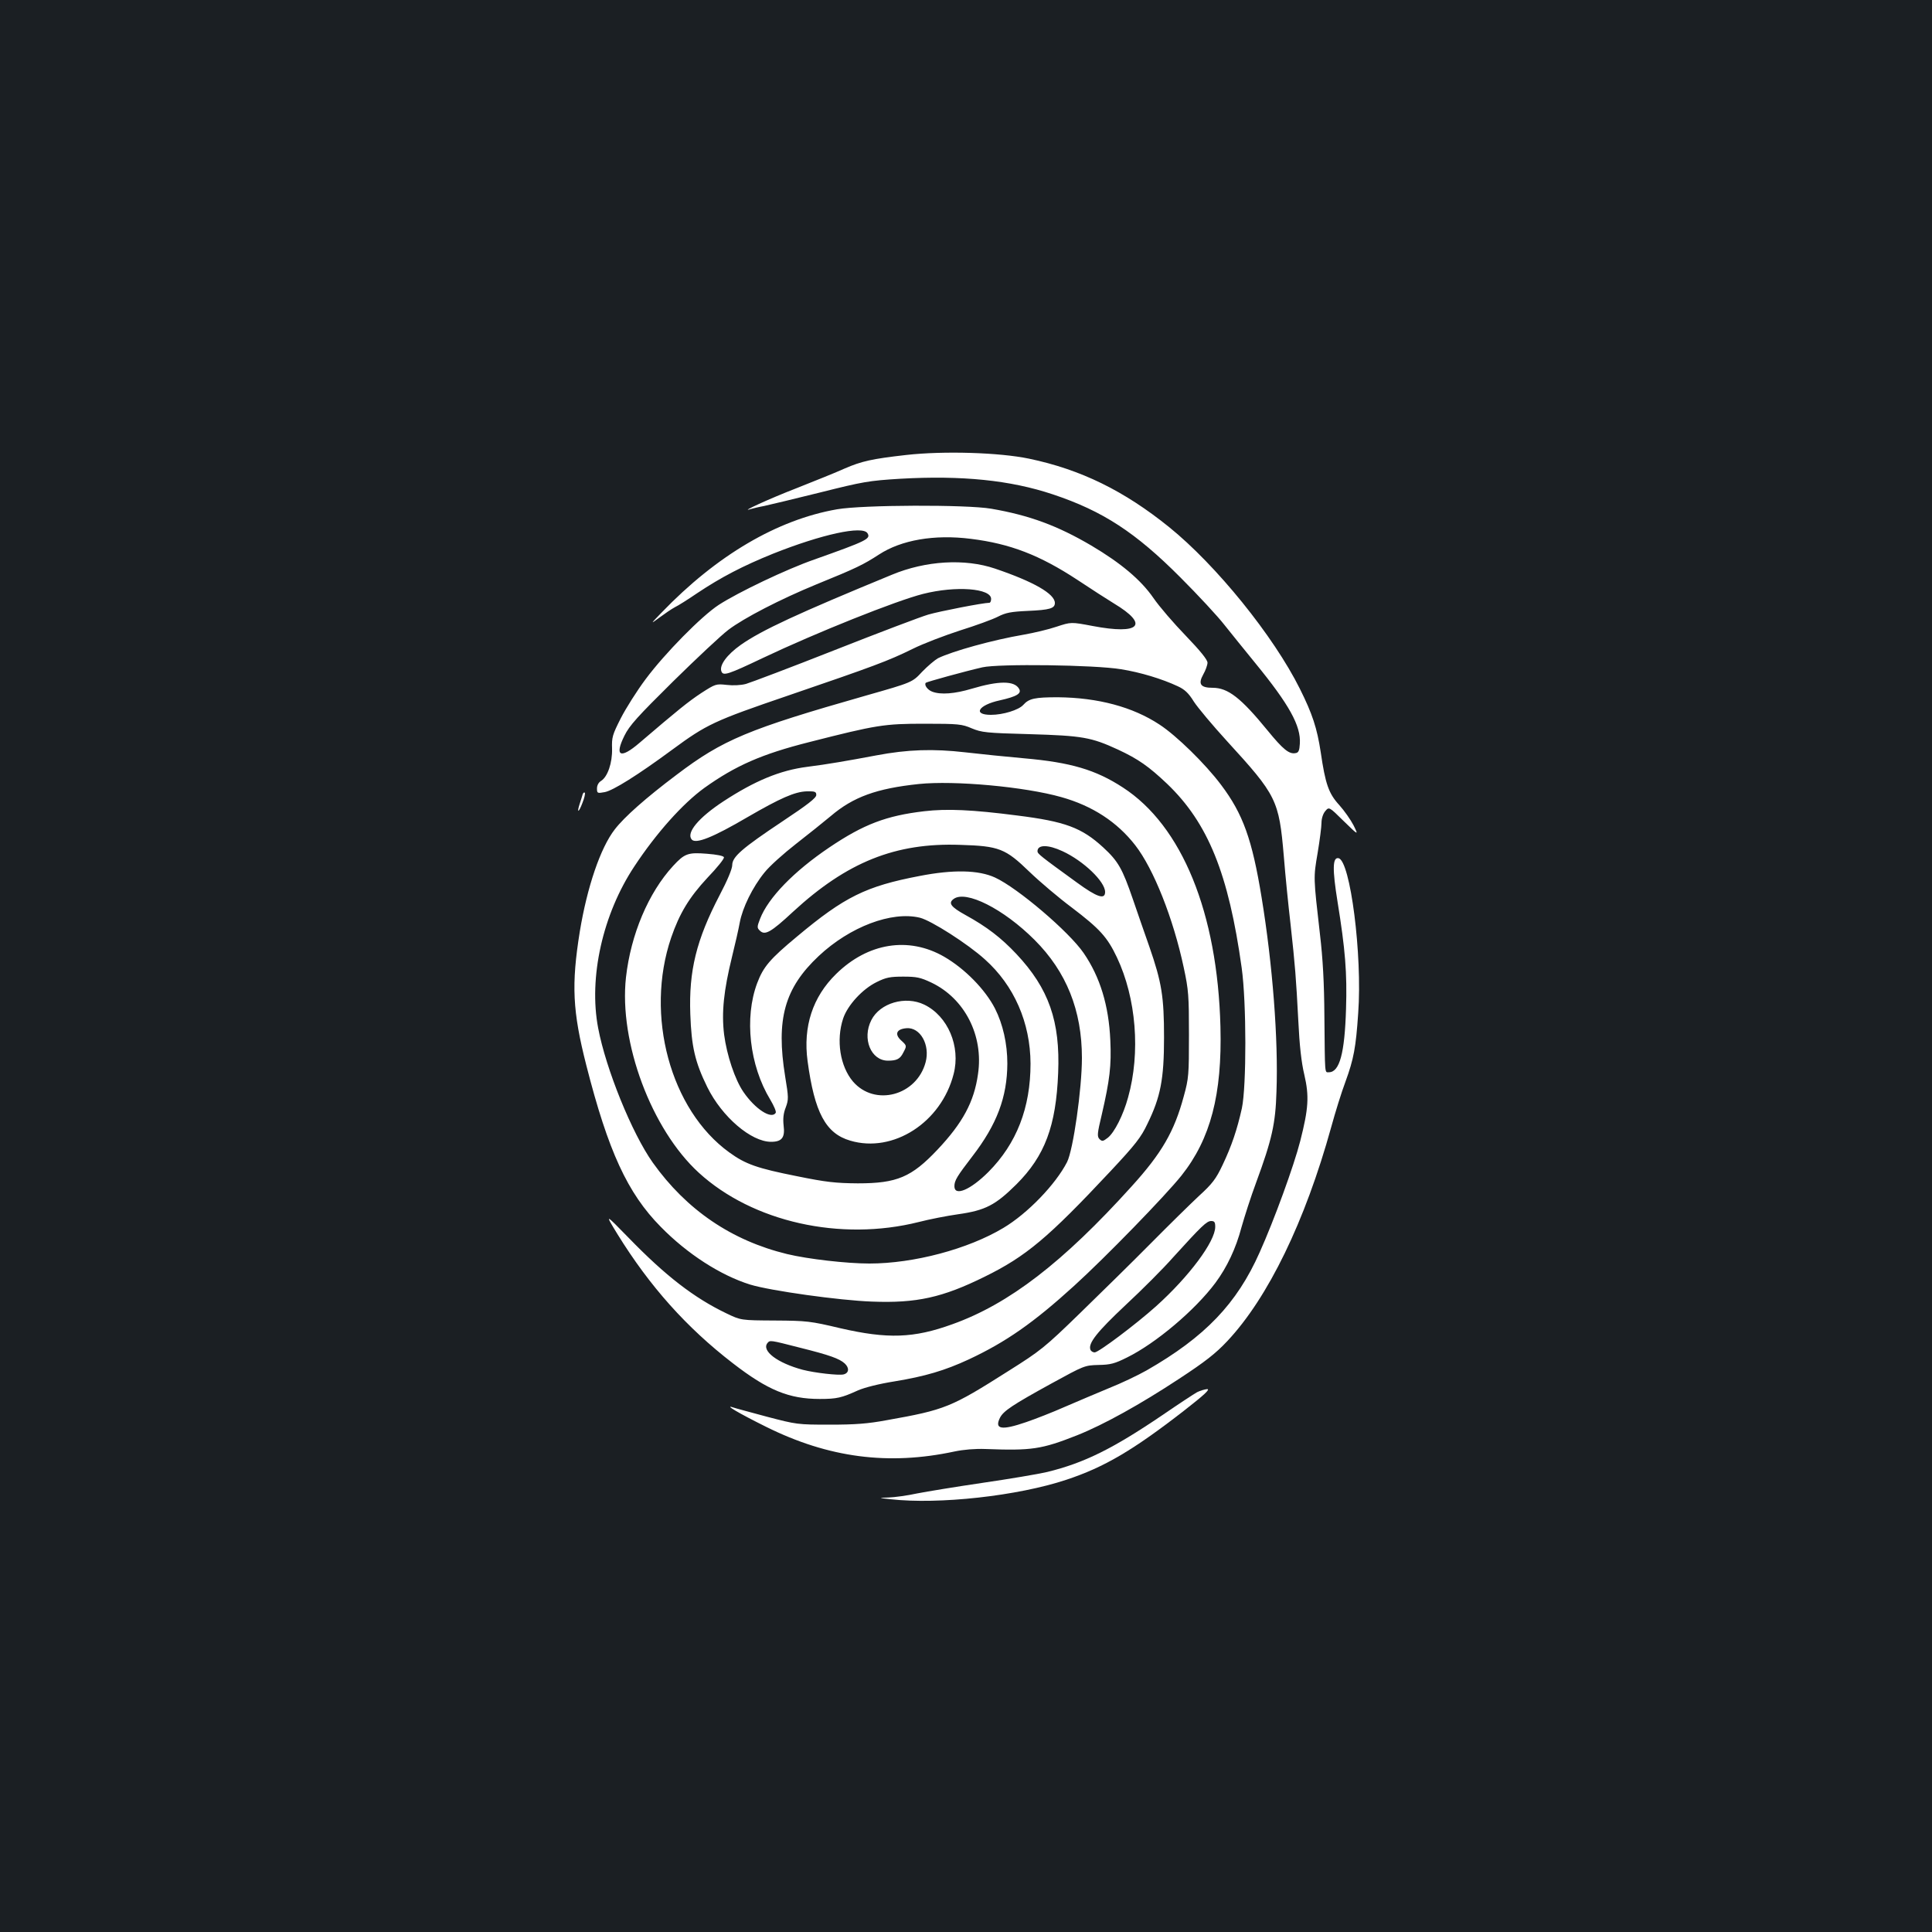 <?xml version="1.0" standalone="no"?>
<!DOCTYPE svg PUBLIC "-//W3C//DTD SVG 20010904//EN"
 "http://www.w3.org/TR/2001/REC-SVG-20010904/DTD/svg10.dtd">
<svg version="1.0" xmlns="http://www.w3.org/2000/svg"
 width="1000pt" height="1000pt" viewBox="0 0 1000 1000"
 preserveAspectRatio="xMidYMid meet">
<rect width="100%" height="100%" fill="#1b1f23"/>
<g transform="translate(0,1000) scale(0.1,-0.1)"
fill="#ffffff" stroke="none">
<path d="M4690 7645 c-177 -20 -230 -32 -318 -70 -42 -19 -153 -64 -247 -101
-145 -56 -303 -129 -240 -109 11 3 42 11 70 16 27 6 158 37 290 70 223 56 252
61 415 71 318 18 569 -7 790 -81 258 -86 428 -197 660 -430 91 -91 194 -202
228 -246 35 -44 107 -133 160 -198 175 -214 236 -324 230 -416 -2 -36 -7 -47
-22 -49 -33 -7 -65 19 -145 117 -138 169 -205 221 -284 221 -63 0 -77 19 -49
69 12 21 22 49 22 61 0 15 -37 61 -112 139 -62 64 -138 152 -168 196 -65 94
-169 181 -321 271 -175 103 -321 157 -519 191 -129 22 -665 20 -797 -3 -310
-54 -623 -238 -908 -534 -60 -62 -60 -62 -11 -26 27 20 62 44 79 53 17 8 69
41 116 73 123 82 236 141 392 204 251 100 464 147 489 106 18 -29 -2 -39 -275
-136 -144 -50 -395 -170 -495 -235 -89 -58 -279 -251 -378 -384 -45 -60 -103
-152 -129 -203 -43 -85 -47 -98 -45 -157 2 -73 -23 -146 -57 -167 -13 -8 -21
-23 -21 -39 0 -25 2 -26 40 -19 43 8 171 88 350 220 178 131 216 149 600 280
444 152 517 179 643 241 56 28 167 70 247 96 80 25 168 57 195 71 41 21 68 26
155 30 114 5 140 13 140 41 0 47 -109 110 -310 178 -156 53 -359 41 -534 -32
-486 -200 -674 -287 -782 -363 -72 -51 -112 -106 -100 -137 9 -25 35 -16 216
70 274 130 689 296 828 331 170 43 352 29 352 -26 0 -11 -4 -20 -9 -20 -32 0
-258 -44 -316 -61 -38 -11 -257 -94 -485 -184 -228 -90 -435 -168 -459 -175
-26 -7 -67 -9 -100 -5 -55 6 -58 5 -131 -42 -68 -45 -120 -87 -320 -258 -99
-85 -131 -70 -78 37 26 53 68 99 252 281 122 120 250 240 286 267 80 61 270
159 455 235 209 85 243 102 325 155 115 75 286 105 475 81 203 -25 356 -84
551 -212 71 -47 156 -102 189 -122 185 -111 136 -164 -110 -117 -111 21 -111
21 -187 -4 -41 -14 -118 -32 -169 -41 -159 -27 -368 -85 -444 -122 -16 -9 -53
-40 -82 -70 -51 -55 -51 -55 -290 -123 -610 -174 -741 -228 -982 -411 -157
-118 -270 -218 -319 -282 -74 -95 -143 -298 -181 -529 -44 -274 -38 -411 34
-693 113 -443 213 -661 385 -835 137 -140 309 -251 463 -299 105 -32 462 -82
630 -88 231 -9 365 21 582 128 216 106 330 202 653 547 129 138 158 175 191
245 68 139 86 231 86 447 0 212 -12 285 -76 470 -22 63 -61 174 -85 245 -55
160 -76 197 -154 269 -111 102 -197 134 -445 165 -232 30 -364 36 -482 22
-195 -23 -312 -67 -490 -187 -184 -124 -317 -261 -359 -370 -16 -41 -16 -47
-1 -61 26 -26 57 -9 172 98 279 257 530 358 865 346 202 -6 234 -19 359 -140
53 -51 151 -134 218 -184 146 -111 184 -153 234 -258 100 -211 123 -493 58
-725 -25 -92 -71 -182 -105 -209 -25 -19 -29 -20 -43 -7 -13 14 -12 28 12 128
41 178 50 252 44 383 -8 181 -53 328 -138 452 -76 111 -343 338 -459 391 -85
39 -216 42 -390 8 -278 -53 -389 -108 -634 -313 -141 -117 -175 -157 -207
-242 -67 -179 -40 -425 68 -603 19 -32 32 -62 28 -68 -22 -35 -106 19 -167
108 -44 64 -86 190 -100 297 -14 115 -2 228 41 403 16 64 34 144 40 177 14 76
66 183 128 259 26 33 100 99 163 148 63 49 144 114 180 144 116 99 237 143
456 166 184 19 548 -14 738 -68 160 -45 288 -128 382 -249 95 -122 197 -379
251 -633 25 -116 27 -146 27 -347 0 -208 -1 -226 -27 -320 -49 -182 -114 -294
-270 -466 -355 -393 -634 -608 -927 -713 -201 -73 -336 -77 -580 -21 -156 37
-174 39 -340 40 -175 1 -175 1 -250 37 -167 80 -315 194 -507 392 -123 126
-123 126 -57 18 167 -270 357 -483 597 -668 181 -140 291 -185 450 -185 89 0
113 6 197 44 34 15 108 34 190 47 158 26 260 56 385 114 192 90 334 189 544
380 163 148 472 466 556 571 151 190 211 420 202 770 -15 590 -199 1041 -505
1239 -141 92 -271 130 -511 151 -90 8 -228 22 -305 31 -165 19 -298 15 -461
-16 -149 -28 -253 -46 -356 -59 -142 -18 -273 -73 -435 -179 -128 -84 -193
-162 -164 -197 21 -25 109 10 290 116 169 98 244 131 305 133 44 1 50 -2 50
-19 0 -15 -45 -50 -173 -135 -213 -142 -262 -185 -262 -228 0 -19 -25 -79 -65
-155 -121 -232 -160 -392 -152 -616 6 -168 24 -248 88 -378 76 -154 227 -283
330 -283 56 0 73 22 65 84 -4 36 -1 64 11 94 15 41 15 51 -3 160 -48 296 -4
457 174 624 161 151 377 233 523 198 58 -14 249 -136 337 -216 151 -135 235
-327 236 -539 0 -229 -72 -414 -218 -561 -93 -93 -176 -128 -176 -74 0 30 14
52 93 155 127 165 180 306 181 480 0 103 -23 204 -64 285 -51 99 -156 206
-263 268 -184 106 -395 72 -559 -89 -122 -119 -172 -273 -148 -451 36 -267 94
-375 221 -412 222 -66 471 94 535 345 37 143 -30 300 -152 359 -97 47 -229 9
-274 -80 -49 -96 -2 -210 86 -210 46 0 63 9 79 41 19 36 20 36 -12 65 -34 32
-22 58 29 62 71 6 123 -86 99 -176 -46 -173 -263 -231 -376 -100 -67 79 -88
214 -51 326 23 69 100 153 174 189 48 24 70 28 137 28 69 0 89 -4 146 -31 172
-82 271 -274 241 -474 -20 -143 -79 -252 -209 -390 -135 -143 -210 -175 -413
-175 -114 1 -163 6 -315 37 -206 41 -266 62 -350 123 -305 220 -438 710 -301
1112 43 125 93 208 188 310 49 51 88 99 85 106 -2 7 -36 14 -88 18 -98 8 -116
1 -175 -63 -128 -139 -219 -355 -244 -577 -37 -335 132 -787 377 -1011 279
-255 733 -357 1139 -255 54 14 146 32 203 40 141 20 193 47 302 155 147 147
205 301 216 576 11 268 -48 437 -216 616 -79 84 -153 141 -264 202 -76 42 -90
62 -61 83 63 47 258 -51 419 -212 165 -165 245 -365 245 -611 0 -159 -45 -476
-77 -539 -59 -115 -204 -266 -330 -341 -182 -109 -463 -184 -693 -184 -117 0
-318 23 -426 49 -288 70 -521 229 -695 473 -108 152 -243 485 -283 697 -50
262 24 590 187 836 114 173 251 326 363 407 161 115 297 175 543 237 349 89
388 95 596 95 177 0 194 -2 245 -24 51 -21 73 -24 300 -30 273 -8 318 -16 457
-80 105 -49 159 -87 254 -177 212 -203 318 -465 386 -953 25 -180 25 -612 1
-726 -25 -112 -53 -195 -100 -294 -34 -72 -53 -97 -122 -160 -44 -41 -157
-152 -251 -247 -93 -94 -258 -256 -365 -360 -184 -179 -205 -195 -370 -299
-298 -189 -327 -201 -631 -255 -97 -18 -162 -23 -294 -23 -167 0 -172 1 -325
41 -85 23 -164 44 -175 48 -51 17 29 -30 170 -100 324 -161 634 -201 975 -128
47 10 107 15 160 13 240 -9 290 -2 475 71 138 55 327 160 529 293 134 88 188
130 249 195 211 225 402 619 537 1106 21 77 54 183 74 236 43 118 54 177 66
355 22 300 -41 791 -102 802 -31 6 -32 -57 -5 -225 40 -247 50 -368 44 -556
-7 -228 -33 -327 -89 -327 -22 0 -20 -19 -23 290 -1 171 -8 299 -23 425 -34
297 -34 291 -12 420 11 66 20 136 20 156 0 22 8 47 19 60 20 24 20 24 96 -51
77 -75 77 -75 51 -22 -15 29 -48 76 -74 105 -55 60 -72 109 -96 274 -19 124
-43 198 -108 328 -136 273 -433 640 -677 837 -233 188 -457 298 -725 354 -153
32 -441 41 -636 19z m1113 -1109 c100 -16 212 -50 293 -88 35 -16 56 -35 83
-79 20 -31 97 -123 171 -204 258 -282 270 -305 295 -597 8 -101 24 -259 35
-353 24 -219 28 -271 40 -498 6 -127 16 -217 31 -279 26 -112 22 -175 -21
-344 -33 -129 -135 -409 -210 -576 -118 -266 -283 -438 -585 -611 -44 -25
-132 -67 -195 -92 -63 -26 -166 -70 -229 -97 -63 -28 -153 -63 -200 -79 -128
-44 -165 -37 -135 23 18 35 64 66 268 178 168 92 170 93 242 95 62 1 84 7 148
39 148 73 351 244 457 386 60 81 106 178 135 288 15 53 48 157 76 232 82 223
100 304 105 470 10 268 -20 658 -77 1005 -49 300 -96 432 -210 583 -81 108
-231 255 -319 312 -138 91 -318 139 -525 141 -119 0 -150 -6 -180 -40 -24 -26
-104 -51 -167 -51 -96 0 -65 51 46 75 89 20 115 36 99 61 -25 41 -104 41 -245
-1 -87 -26 -160 -32 -204 -15 -24 9 -43 35 -33 46 6 5 201 59 293 80 84 19
580 13 718 -10z m-303 -942 c108 -50 220 -157 220 -211 0 -41 -42 -27 -146 49
-189 137 -204 149 -204 162 0 35 55 35 130 0z m790 -1944 c0 -76 -135 -257
-306 -411 -105 -94 -298 -239 -318 -239 -9 0 -19 6 -22 14 -13 33 35 93 182
231 85 79 196 190 246 247 148 163 174 188 197 188 17 0 21 -6 21 -30z m-2148
-626 c152 -38 202 -56 230 -81 25 -23 23 -50 -6 -57 -26 -6 -149 8 -211 24
-131 35 -214 98 -183 138 14 16 10 17 170 -24z"/>
<path d="M3016 5889 c-2 -8 -9 -29 -15 -48 -17 -52 -6 -49 14 4 10 25 15 48
12 52 -4 3 -8 0 -11 -8z"/>
<path d="M6196 2794 c-16 -9 -97 -62 -180 -119 -257 -174 -404 -247 -596 -294
-47 -11 -196 -36 -333 -56 -136 -20 -289 -45 -340 -55 -50 -11 -117 -20 -147
-21 -55 -2 -55 -2 10 -9 249 -28 658 17 910 101 196 65 344 152 608 357 105
82 138 112 120 112 -12 -1 -36 -8 -52 -16z"/>
</g>
</svg>
